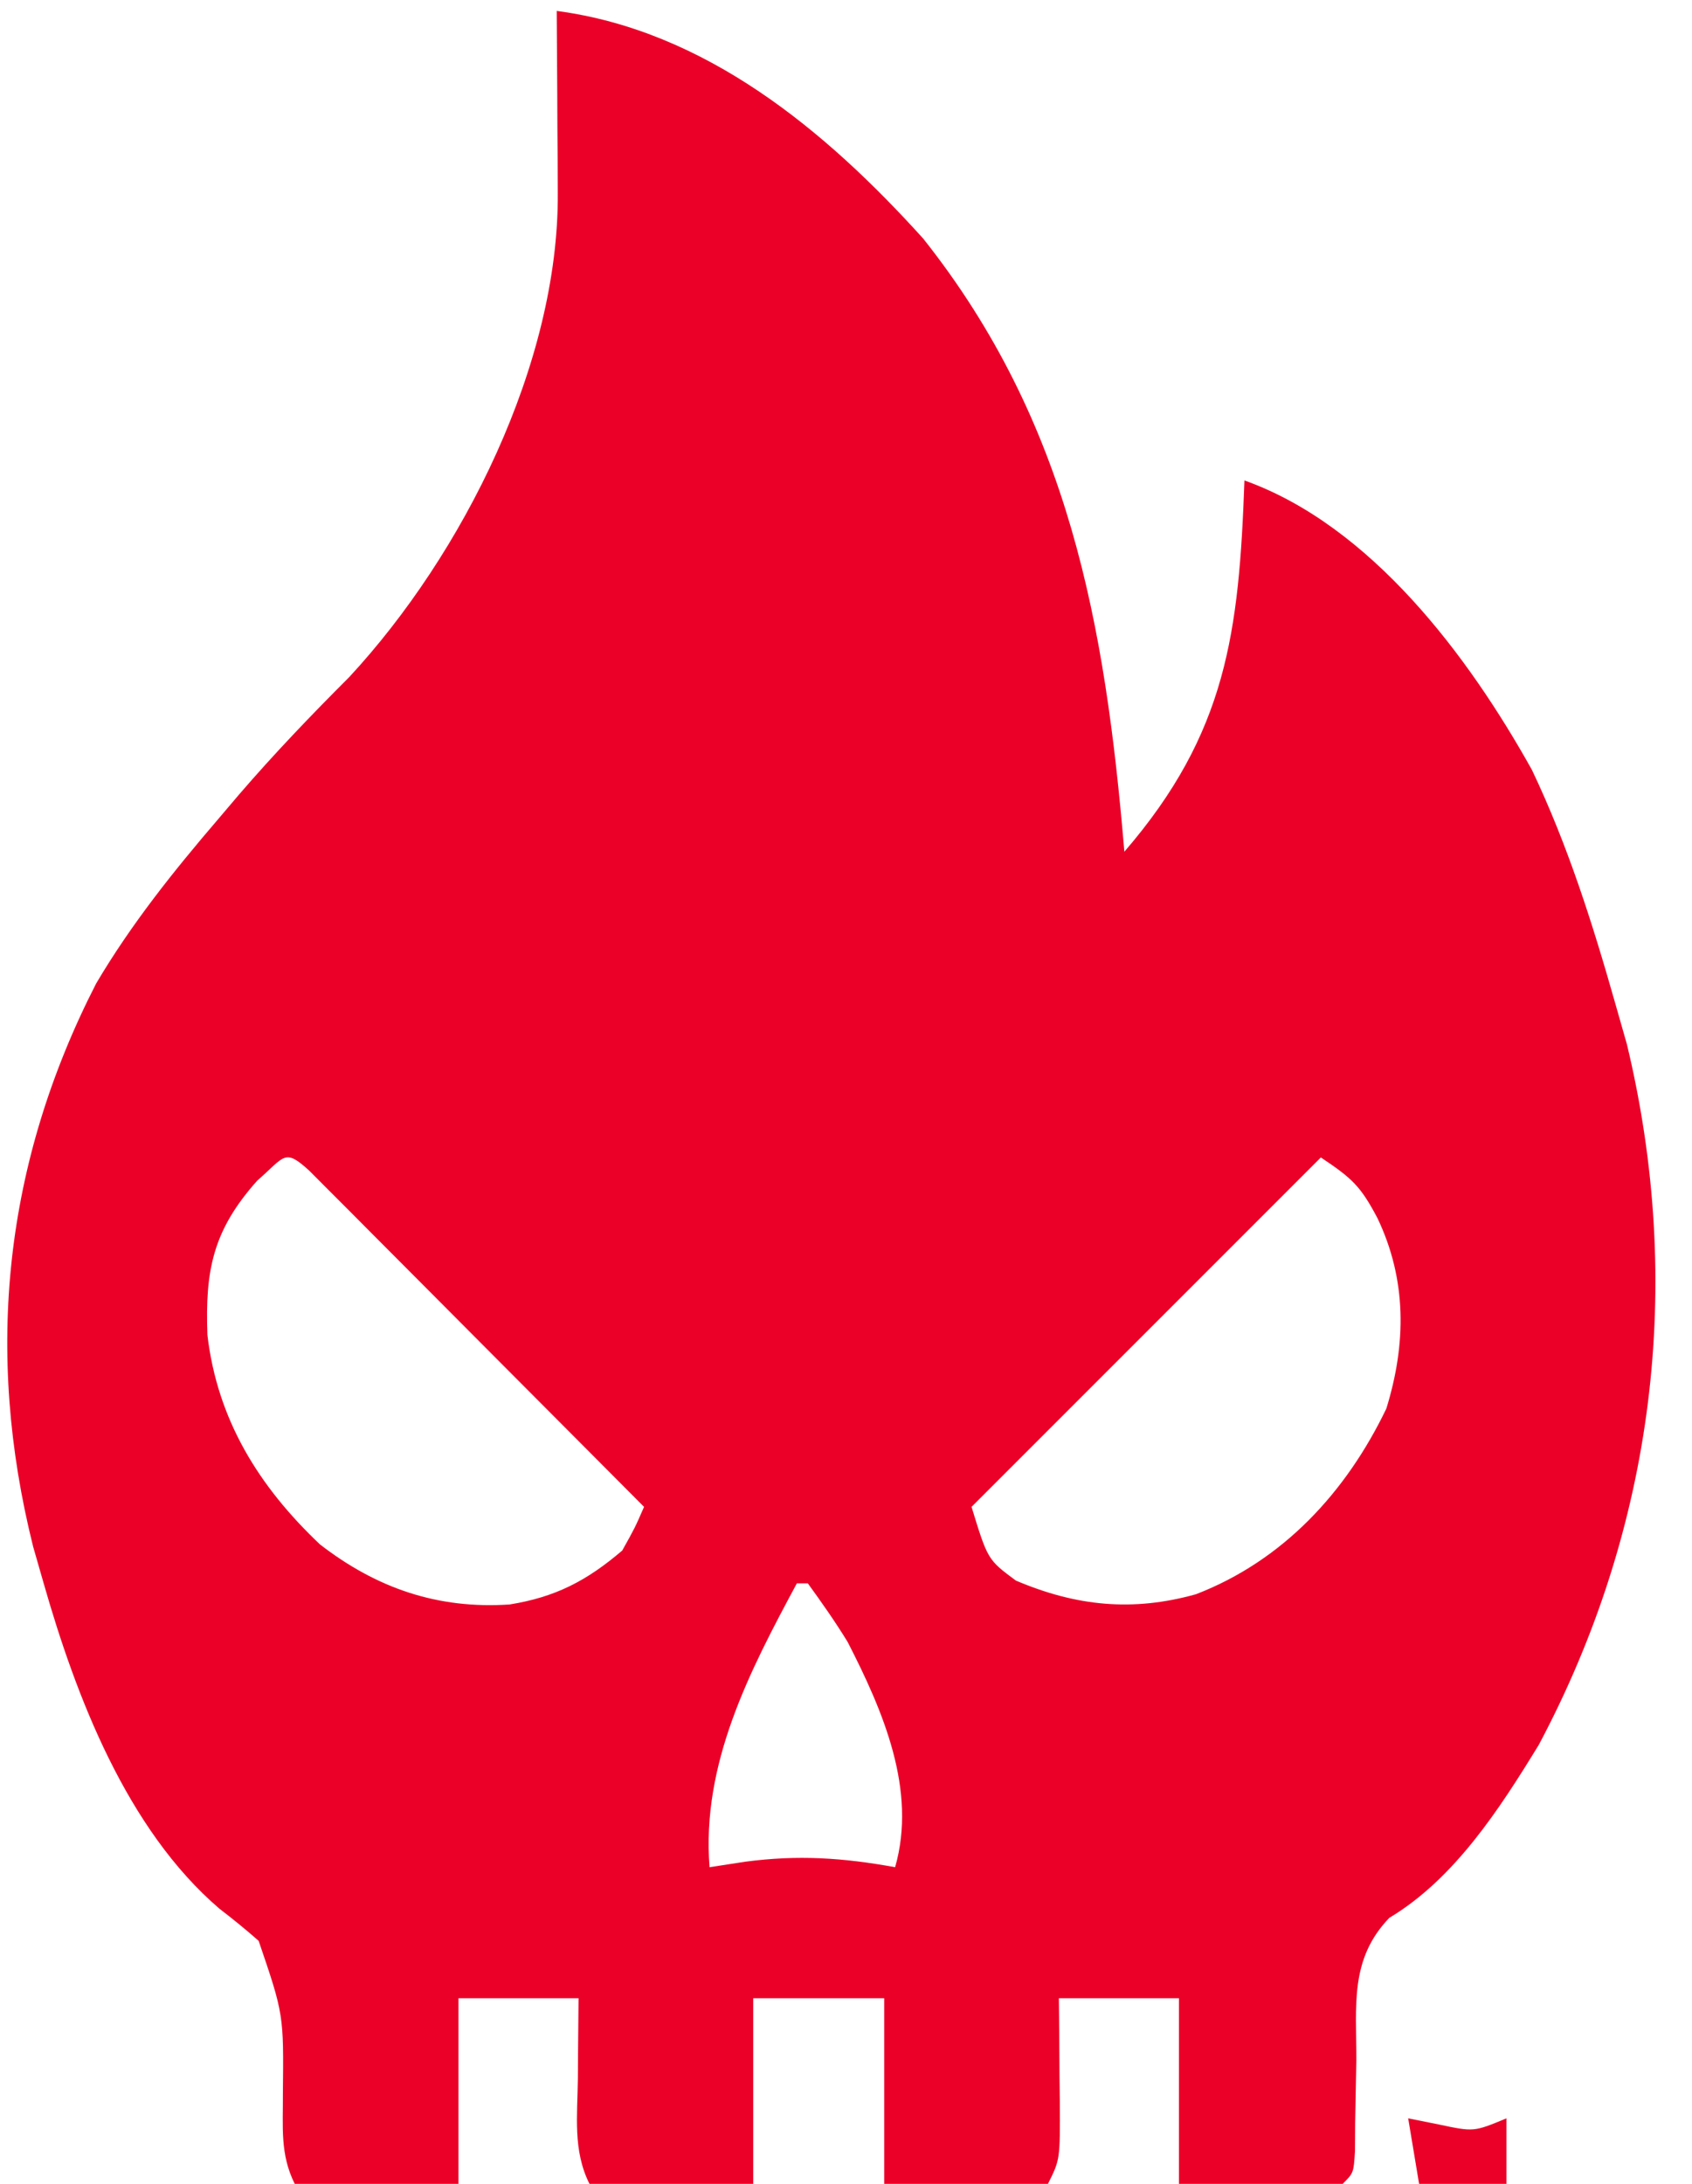 <?xml version="1.0" encoding="UTF-8"?>
<svg version="1.1" xmlns="http://www.w3.org/2000/svg" width="155" height="200">
<path d="M0 0 C13.625 1.806 24.623 10.936 33.574 20.852 C46.923 37.668 50.247 56.134 52 77 C61.388 66.12 62.506 56.896 63 43 C74.606 47.149 83.525 59.081 89.336 69.508 C92.633 76.427 94.911 83.638 97 91 C97.514 92.804 97.514 92.804 98.039 94.645 C103.328 116.666 100.549 138.896 89.961 158.801 C86.367 164.665 82.258 171.044 76.273 174.637 C72.634 178.42 73.257 182.632 73.25 187.688 C73.217 189.608 73.181 191.529 73.141 193.449 C73.136 194.298 73.131 195.147 73.126 196.022 C73 198 73 198 72 199 C69.467 199.073 66.969 199.092 64.438 199.062 C61.983 199.042 59.529 199.021 57 199 C57 193.39 57 187.78 57 182 C53.37 182 49.74 182 46 182 C46.012 183.06 46.023 184.119 46.035 185.211 C46.045 186.599 46.054 187.987 46.062 189.375 C46.071 190.074 46.079 190.772 46.088 191.492 C46.113 196.773 46.113 196.773 45 199 C40.05 199 35.1 199 30 199 C30 193.39 30 187.78 30 182 C26.04 182 22.08 182 18 182 C18 187.61 18 193.22 18 199 C13.05 199 8.1 199 3 199 C1.467 195.935 1.897 192.732 1.938 189.375 C1.942 188.669 1.947 187.962 1.951 187.234 C1.963 185.49 1.981 183.745 2 182 C-1.63 182 -5.26 182 -9 182 C-9 187.61 -9 193.22 -9 199 C-13.95 199 -18.9 199 -24 199 C-25.361 196.279 -25.066 193.767 -25.086 190.78 C-25.007 183.481 -25.007 183.481 -27.305 176.746 C-28.466 175.721 -29.667 174.741 -30.898 173.801 C-39.38 166.533 -44.029 154.392 -47 144 C-47.318 142.891 -47.637 141.783 -47.965 140.641 C-52.441 122.735 -50.608 105.487 -42.188 89.062 C-38.973 83.623 -35.104 78.788 -31 74 C-30.376 73.265 -29.752 72.53 -29.109 71.773 C-25.879 68.023 -22.501 64.501 -19 61 C-8.587 49.765 0.189 32.29 0.098 16.699 C0.094 15.723 0.091 14.746 0.088 13.74 C0.08 12.733 0.071 11.725 0.062 10.688 C0.058 9.661 0.053 8.634 0.049 7.576 C0.037 5.051 0.021 2.525 0 0 Z M70 105 C59.44 115.56 48.88 126.12 38 137 C39.483 141.838 39.483 141.838 42.062 143.75 C47.579 146.097 52.753 146.626 58.562 145 C66.553 141.918 72.332 135.635 76 128 C77.834 122.064 77.883 116.21 75.188 110.562 C73.651 107.649 72.887 106.925 70 105 Z M-27.438 107.125 C-31.481 111.662 -32.218 115.293 -32 121.25 C-31.094 128.997 -27.308 135.118 -21.688 140.438 C-16.491 144.458 -10.89 146.38 -4.312 145.938 C-0.123 145.264 2.742 143.782 6 141 C7.156 138.933 7.156 138.933 8 137 C3.464 132.439 -1.075 127.882 -5.617 123.328 C-7.163 121.777 -8.708 120.225 -10.253 118.672 C-12.467 116.446 -14.684 114.222 -16.902 112 C-17.597 111.3 -18.292 110.6 -19.008 109.879 C-19.648 109.238 -20.289 108.598 -20.949 107.938 C-21.515 107.369 -22.081 106.801 -22.665 106.215 C-24.967 104.12 -24.887 104.902 -27.438 107.125 Z M22 144 C17.634 152.111 13.253 160.538 14 170 C15.609 169.752 15.609 169.752 17.25 169.5 C22.097 168.854 26.221 169.131 31 170 C33.018 162.938 29.898 155.697 26.652 149.375 C25.521 147.528 24.272 145.753 23 144 C22.67 144 22.34 144 22 144 Z " fill="#EB0028" transform="translate(51,1)"/>
<path d="M0 0 C1.392 0.278 1.392 0.278 2.812 0.562 C6.013 1.241 6.013 1.241 9 0 C9 1.98 9 3.96 9 6 C6.36 6 3.72 6 1 6 C0.67 4.02 0.34 2.04 0 0 Z " fill="#EB0028" transform="translate(129,194)"/>
</svg>
